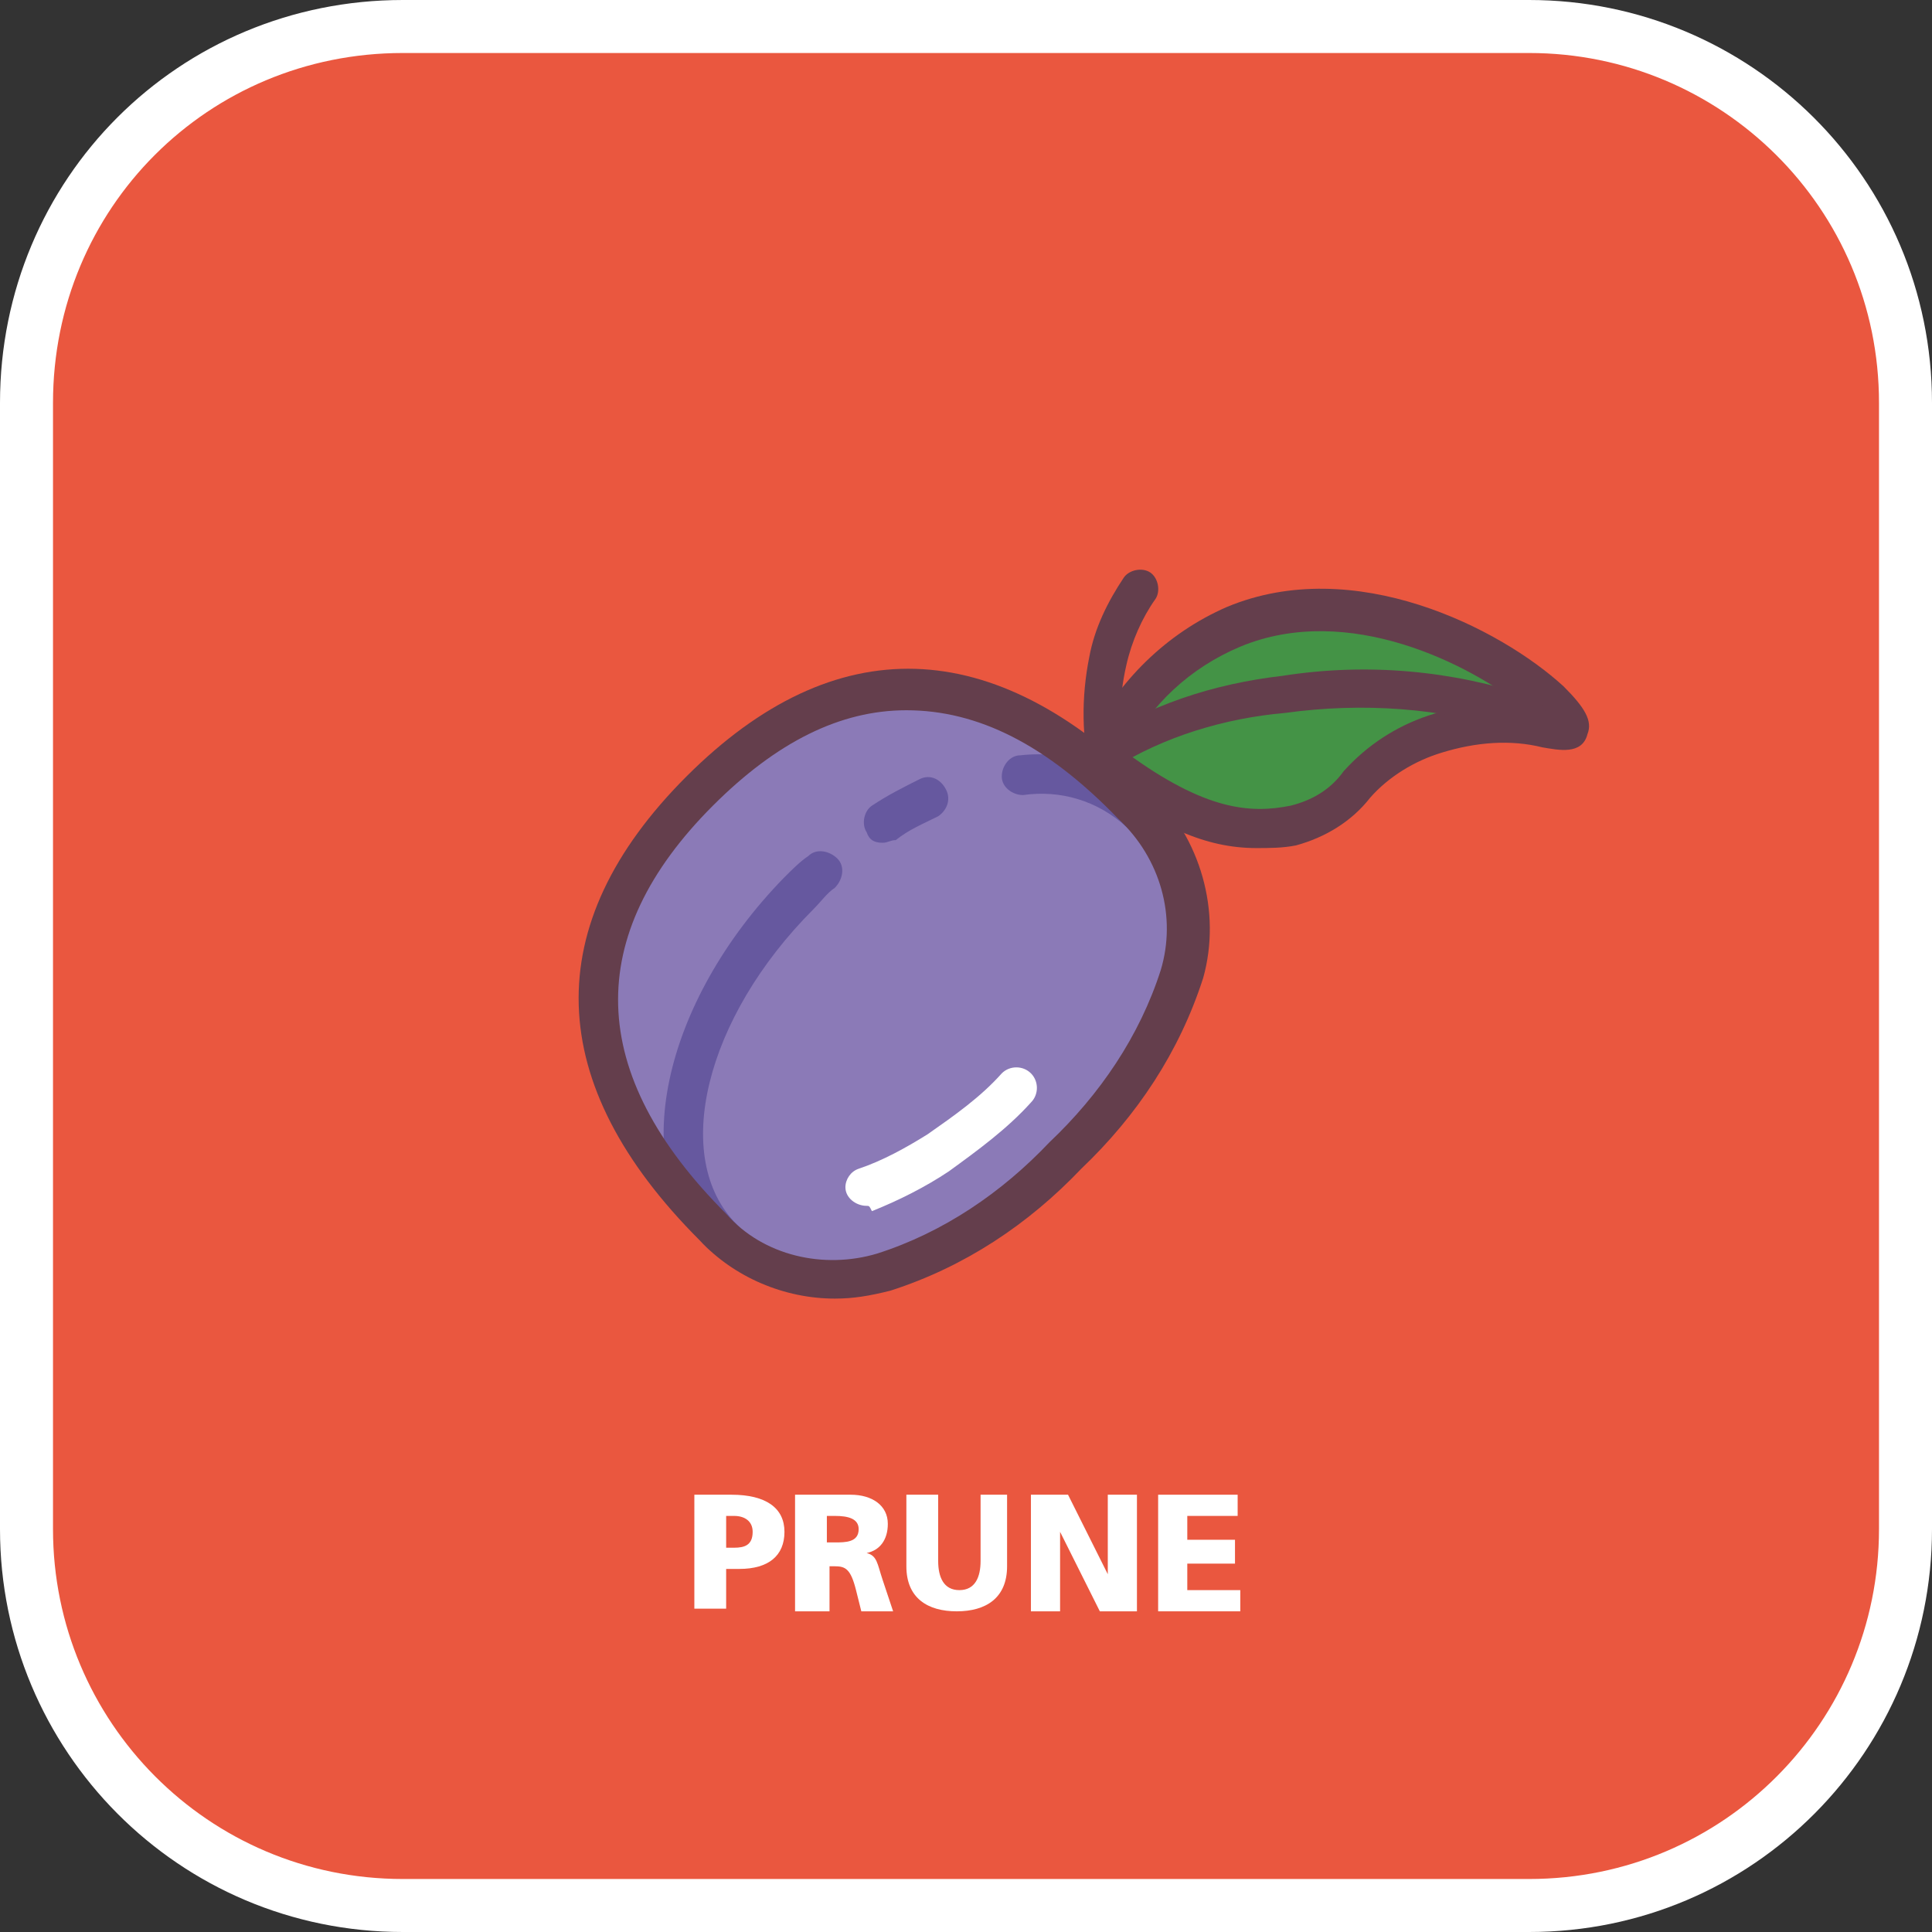 <?xml version="1.0" encoding="utf-8"?>
<!-- Generator: Adobe Illustrator 23.0.2, SVG Export Plug-In . SVG Version: 6.00 Build 0)  -->
<svg version="1.1" id="Layer_1" xmlns="http://www.w3.org/2000/svg" xmlns:xlink="http://www.w3.org/1999/xlink" x="0px" y="0px"
	 viewBox="0 0 72.9 72.9" style="enable-background:new 0 0 72.9 72.9;" xml:space="preserve">
<rect x="0" y="0" width="72.9" height="72.9" fill="#333333" stroke="none"/>
<style type="text/css">
	.st0{fill:#EA573F;}
	.st1{fill:none;stroke:#FFFFFF;stroke-width:2;stroke-miterlimit:10;}
	.st2{fill:#8B7AB7;}
	.st3{fill:#66589F;}
	.st4{fill:#FFFFFF;}
	.st5{fill:#643E4C;}
	.st6{fill:#449346;}
</style>
<title>plum</title>
<path class="st0" d="M15.2,1h42.5c7.8,0,14.2,6.3,14.2,14.2v42.5c0,7.8-6.3,14.2-14.2,14.2H15.2C7.3,71.9,1,65.5,1,57.7V15.2
	C1,7.3,7.3,1,15.2,1z"/>
<path class="st1" d="M15.2,1h42.5c7.8,0,14.2,6.3,14.2,14.2v42.5c0,7.8-6.3,14.2-14.2,14.2H15.2C7.3,71.9,1,65.5,1,57.7V15.2
	C1,7.3,7.3,1,15.2,1z"/>
<path class="st2" d="M40.1,43.6c4.4-4.4,6.4-9.5,2.6-13.3s-9.7-7.2-16.4-0.5S23,42.4,26.9,46.2S35.8,48,40.1,43.6z"/>
<path class="st3" d="M43,31.4c-0.2,0-0.4-0.1-0.5-0.2c-1.1-1-2.5-1.4-3.9-1.2c-0.4,0-0.8-0.3-0.8-0.7s0.3-0.8,0.7-0.8
	c1.8-0.2,3.7,0.4,5,1.6c0.3,0.3,0.3,0.8,0,1.1C43.4,31.3,43.2,31.3,43,31.4z"/>
<path class="st3" d="M27.2,47.3c-0.2,0-0.4-0.1-0.5-0.2c-3.1-3-1.7-9.3,2.9-14c0.3-0.3,0.6-0.6,0.9-0.8c0.3-0.3,0.8-0.2,1.1,0.1
	c0.3,0.3,0.2,0.8-0.1,1.1c0,0,0,0,0,0c-0.3,0.2-0.5,0.5-0.8,0.8c-4.1,4.1-5.4,9.4-2.9,11.9c0.3,0.3,0.3,0.8,0,1.1
	C27.6,47.2,27.4,47.3,27.2,47.3z"/>
<path class="st3" d="M33.3,31.8c-0.3,0-0.5-0.1-0.6-0.4c-0.2-0.3-0.1-0.8,0.2-1c0.6-0.4,1.2-0.7,1.8-1c0.4-0.2,0.8,0,1,0.4
	c0,0,0,0,0,0c0.2,0.4,0,0.8-0.3,1c0,0,0,0,0,0c-0.6,0.3-1.1,0.5-1.6,0.9C33.6,31.7,33.5,31.8,33.3,31.8z"/>
<path class="st4" d="M32.7,45.5c-0.4,0-0.8-0.3-0.8-0.7c0-0.3,0.2-0.6,0.5-0.7c0.9-0.3,1.8-0.8,2.6-1.3c1-0.7,2-1.4,2.8-2.3
	c0.3-0.3,0.8-0.3,1.1,0c0.3,0.3,0.3,0.8,0,1.1c-0.9,1-2,1.8-3.1,2.6c-0.9,0.6-1.9,1.1-2.9,1.5C32.8,45.5,32.8,45.5,32.7,45.5z"/>
<path class="st5" d="M41.9,29.9c-0.3,0-0.6-0.2-0.7-0.5c-0.4-1.5-0.4-3.1-0.1-4.6c0.2-1.1,0.7-2.1,1.3-3c0.2-0.3,0.7-0.4,1-0.2
	c0.3,0.2,0.4,0.7,0.2,1c-0.5,0.7-0.9,1.6-1.1,2.5c-0.3,1.3-0.3,2.6,0,3.8c0.1,0.4-0.1,0.8-0.5,0.9L41.9,29.9z"/>
<path class="st6" d="M41.8,28.9c-0.2-0.1-0.2-0.4-0.1-0.6c1-2.1,2.7-3.7,4.8-4.7c6-2.5,12.9,3.1,12.6,3.9c-0.1,0.4-2.2-0.7-5,0.2
	c-3,1-2.9,2.9-5.3,3.4C46.8,31.5,44.8,31.2,41.8,28.9z"/>
<path class="st5" d="M47.4,32c-1.9,0-3.7-0.8-6-2.6c-0.4-0.4-0.6-1-0.3-1.5c1.1-2.2,2.9-4,5.2-5c4.8-2,10.3,0.8,12.7,3
	c0.8,0.8,1.1,1.3,0.9,1.8c-0.2,0.8-1.1,0.6-1.7,0.5c-1.2-0.3-2.5-0.2-3.8,0.2c-1,0.3-2,0.9-2.7,1.7C51,31,50,31.6,48.9,31.9
	C48.4,32,47.9,32,47.4,32z M42.5,28.4c3,2.2,4.7,2.3,6.2,2c0.8-0.2,1.5-0.6,2-1.3c0.9-1,2-1.7,3.2-2.1c1.2-0.4,2.4-0.5,3.6-0.3
	c-2-1.6-6.6-4-10.7-2.3C44.9,25.2,43.4,26.6,42.5,28.4z"/>
<path class="st5" d="M41.6,29.4c-0.2,0-0.4-0.1-0.6-0.3c-0.2-0.3-0.2-0.7,0.1-1c2.2-1.5,4.7-2.3,7.3-2.6c3.2-0.5,6.4-0.2,9.4,0.8
	c0.4,0.1,0.6,0.5,0.5,0.9c-0.1,0.4-0.5,0.6-0.9,0.5c-0.1,0-0.1,0-0.2-0.1c-2.8-0.9-5.8-1.1-8.7-0.7c-2.3,0.2-4.6,0.9-6.5,2.1
	C42,29.3,41.8,29.4,41.6,29.4z"/>
<path class="st5" d="M31.5,49c-1.9,0-3.8-0.8-5.1-2.2c-5.9-5.9-6.1-11.9-0.5-17.5s11.6-5.4,17.5,0.5c1.9,1.8,2.7,4.6,2,7.1
	c-0.9,2.8-2.5,5.2-4.6,7.2l0,0c-2,2.1-4.4,3.7-7.2,4.6C32.8,48.9,32.2,49,31.5,49z M34.2,26.8c-2.5,0-4.9,1.2-7.3,3.6
	c-4.9,4.9-4.8,10.1,0.5,15.4c1.4,1.6,3.7,2.1,5.7,1.5c2.5-0.8,4.7-2.3,6.5-4.2l0,0c1.9-1.8,3.4-4,4.2-6.5c0.6-2,0-4.2-1.6-5.7
	C39.5,28.1,36.9,26.8,34.2,26.8z"/>
<g>
	<path class="st4" d="M26.2,56.4h1.4c1.3,0,2,0.5,2,1.4c0,0.9-0.6,1.4-1.7,1.4h-0.5v1.5h-1.2V56.4z M27.4,58.4h0.3
		c0.4,0,0.7-0.1,0.7-0.6c0-0.4-0.3-0.6-0.7-0.6h-0.3V58.4z"/>
	<path class="st4" d="M30,56.4h2.1c0.8,0,1.4,0.4,1.4,1.1c0,0.6-0.3,1-0.8,1.1v0c0.4,0.1,0.4,0.4,0.6,1l0.4,1.2h-1.2L32.3,60
		c-0.2-0.8-0.4-0.9-0.8-0.9h-0.2v1.7H30V56.4z M31.2,58.2h0.3c0.4,0,0.9,0,0.9-0.5c0-0.4-0.4-0.5-0.9-0.5h-0.3V58.2z"/>
	<path class="st4" d="M38,59.1c0,1.2-0.8,1.7-1.9,1.7c-1.1,0-1.9-0.5-1.9-1.7v-2.7h1.2v2.5c0,0.6,0.2,1.1,0.8,1.1
		c0.6,0,0.8-0.5,0.8-1.1v-2.5H38V59.1z"/>
	<path class="st4" d="M38.8,56.4h1.5l1.5,3h0l0-3h1.1v4.4h-1.4l-1.5-3h0l0,3h-1.1V56.4z"/>
	<path class="st4" d="M43.6,56.4h3.1v0.8h-1.9v0.9h1.8V59h-1.8v1h2v0.8h-3.1V56.4z"/>
</g>
</svg>
